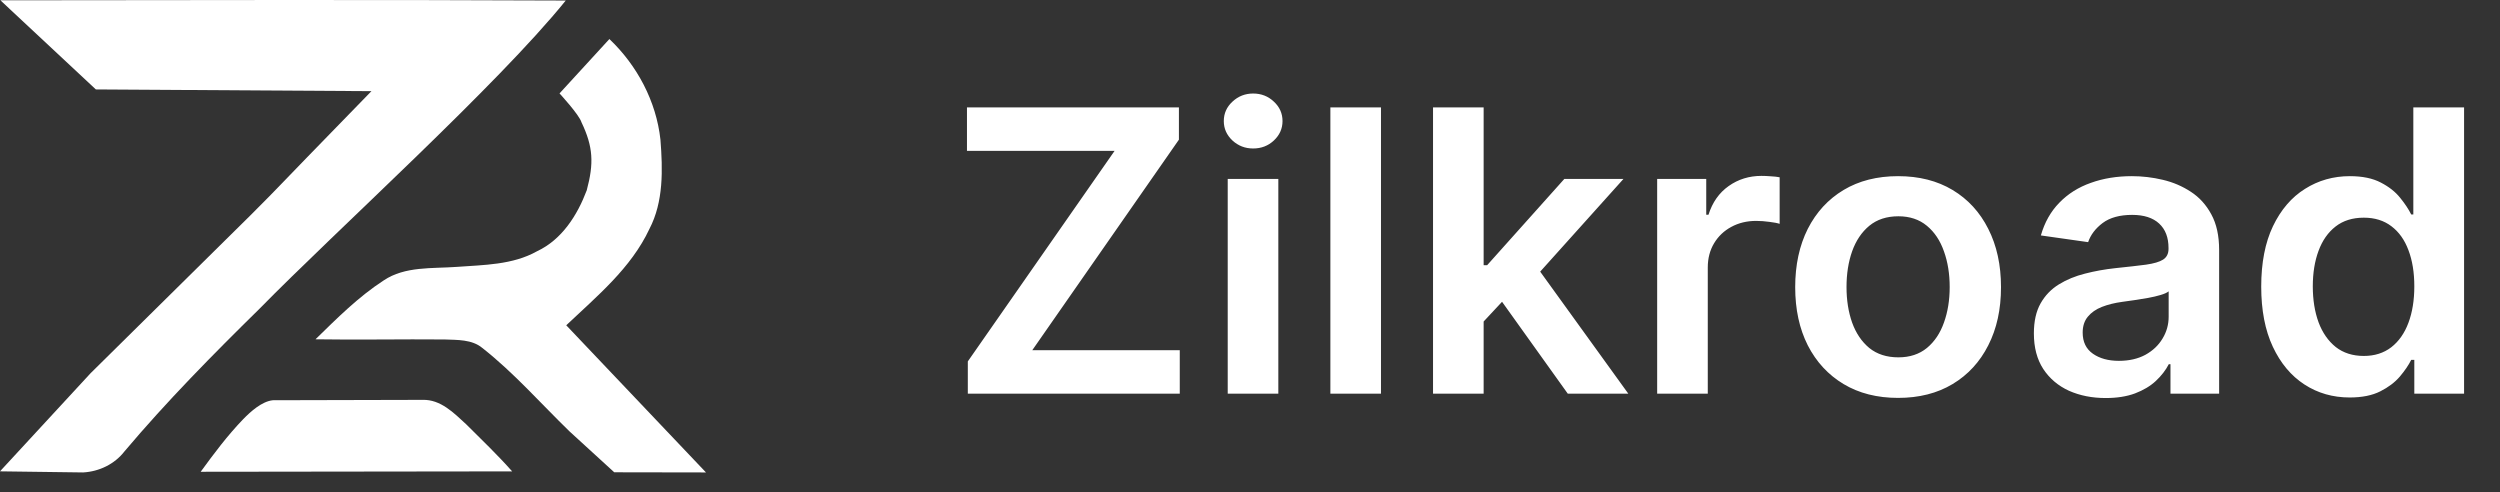 <svg width="127" height="25" viewBox="0 0 127 25" fill="none" xmlns="http://www.w3.org/2000/svg">
<rect x="0" y="0" width="127" height="25" fill="#333333" stroke="none"/>
<path d="M49.165 20V18.359L56.622 7.663H49.122V5.455H59.889V7.095L52.439 17.791H59.932V20H49.165ZM62.368 20V9.091H64.939V20H62.368ZM63.66 7.543C63.253 7.543 62.903 7.408 62.609 7.138C62.316 6.863 62.169 6.534 62.169 6.151C62.169 5.762 62.316 5.433 62.609 5.163C62.903 4.889 63.253 4.751 63.66 4.751C64.072 4.751 64.423 4.889 64.712 5.163C65.005 5.433 65.152 5.762 65.152 6.151C65.152 6.534 65.005 6.863 64.712 7.138C64.423 7.408 64.072 7.543 63.66 7.543ZM70.154 5.455V20H67.583V5.455H70.154ZM75.141 16.577L75.134 13.473H75.546L79.467 9.091H82.471L77.648 14.46H77.116L75.141 16.577ZM72.798 20V5.455H75.369V20H72.798ZM79.644 20L76.093 15.036L77.826 13.224L82.719 20H79.644ZM84.184 20V9.091H86.677V10.909H86.791C86.99 10.279 87.331 9.794 87.814 9.453C88.301 9.107 88.858 8.935 89.483 8.935C89.625 8.935 89.783 8.942 89.959 8.956C90.138 8.965 90.287 8.982 90.406 9.006V11.371C90.297 11.333 90.124 11.3 89.887 11.271C89.655 11.238 89.43 11.222 89.213 11.222C88.744 11.222 88.323 11.323 87.948 11.527C87.579 11.726 87.288 12.003 87.075 12.358C86.862 12.713 86.755 13.123 86.755 13.587V20H84.184ZM96.423 20.213C95.358 20.213 94.435 19.979 93.653 19.51C92.872 19.041 92.266 18.385 91.835 17.543C91.409 16.7 91.196 15.715 91.196 14.588C91.196 13.461 91.409 12.474 91.835 11.626C92.266 10.779 92.872 10.121 93.653 9.652C94.435 9.183 95.358 8.949 96.423 8.949C97.489 8.949 98.412 9.183 99.193 9.652C99.974 10.121 100.578 10.779 101.004 11.626C101.435 12.474 101.651 13.461 101.651 14.588C101.651 15.715 101.435 16.7 101.004 17.543C100.578 18.385 99.974 19.041 99.193 19.51C98.412 19.979 97.489 20.213 96.423 20.213ZM96.438 18.153C97.015 18.153 97.498 17.995 97.886 17.678C98.275 17.356 98.563 16.925 98.753 16.385C98.947 15.845 99.044 15.244 99.044 14.581C99.044 13.913 98.947 13.31 98.753 12.77C98.563 12.225 98.275 11.792 97.886 11.47C97.498 11.148 97.015 10.987 96.438 10.987C95.846 10.987 95.353 11.148 94.96 11.47C94.572 11.792 94.281 12.225 94.087 12.77C93.897 13.31 93.803 13.913 93.803 14.581C93.803 15.244 93.897 15.845 94.087 16.385C94.281 16.925 94.572 17.356 94.96 17.678C95.353 17.995 95.846 18.153 96.438 18.153ZM106.972 20.22C106.281 20.22 105.658 20.097 105.104 19.851C104.555 19.6 104.119 19.231 103.797 18.743C103.48 18.255 103.321 17.654 103.321 16.939C103.321 16.323 103.435 15.814 103.662 15.412C103.89 15.009 104.2 14.688 104.593 14.446C104.986 14.204 105.428 14.022 105.921 13.899C106.418 13.771 106.932 13.679 107.462 13.622C108.101 13.556 108.62 13.497 109.017 13.445C109.415 13.388 109.704 13.303 109.884 13.189C110.069 13.07 110.161 12.888 110.161 12.642V12.599C110.161 12.064 110.002 11.65 109.685 11.357C109.368 11.063 108.911 10.916 108.314 10.916C107.685 10.916 107.185 11.053 106.816 11.328C106.451 11.603 106.205 11.927 106.077 12.301L103.676 11.96C103.866 11.297 104.178 10.743 104.614 10.298C105.05 9.848 105.582 9.512 106.212 9.29C106.842 9.062 107.538 8.949 108.3 8.949C108.826 8.949 109.349 9.01 109.87 9.134C110.391 9.257 110.866 9.46 111.297 9.744C111.728 10.024 112.074 10.405 112.334 10.888C112.599 11.371 112.732 11.974 112.732 12.699V20H110.26V18.501H110.175C110.019 18.805 109.799 19.088 109.515 19.354C109.235 19.614 108.882 19.825 108.456 19.986C108.035 20.142 107.54 20.22 106.972 20.22ZM107.64 18.331C108.156 18.331 108.603 18.229 108.982 18.026C109.361 17.817 109.652 17.543 109.855 17.202C110.064 16.861 110.168 16.489 110.168 16.087V14.801C110.087 14.867 109.95 14.929 109.756 14.986C109.567 15.043 109.354 15.092 109.117 15.135C108.88 15.178 108.646 15.215 108.414 15.249C108.182 15.282 107.98 15.31 107.81 15.334C107.426 15.386 107.083 15.471 106.78 15.589C106.477 15.708 106.238 15.874 106.063 16.087C105.888 16.295 105.8 16.565 105.8 16.896C105.8 17.37 105.973 17.727 106.319 17.969C106.664 18.21 107.105 18.331 107.64 18.331ZM119.365 20.192C118.508 20.192 117.741 19.972 117.064 19.531C116.387 19.091 115.852 18.452 115.459 17.614C115.066 16.776 114.87 15.758 114.87 14.56C114.87 13.348 115.069 12.325 115.466 11.492C115.869 10.653 116.411 10.021 117.093 9.595C117.775 9.164 118.534 8.949 119.373 8.949C120.012 8.949 120.537 9.058 120.949 9.276C121.361 9.489 121.688 9.747 121.929 10.05C122.171 10.348 122.358 10.63 122.49 10.895H122.597V5.455H125.175V20H122.647V18.281H122.49C122.358 18.546 122.166 18.828 121.915 19.126C121.664 19.42 121.333 19.671 120.921 19.879C120.509 20.088 119.99 20.192 119.365 20.192ZM120.083 18.082C120.627 18.082 121.091 17.936 121.475 17.642C121.858 17.344 122.15 16.93 122.348 16.399C122.547 15.869 122.647 15.251 122.647 14.546C122.647 13.84 122.547 13.227 122.348 12.706C122.154 12.185 121.865 11.78 121.482 11.492C121.103 11.203 120.637 11.058 120.083 11.058C119.51 11.058 119.032 11.207 118.648 11.506C118.265 11.804 117.976 12.216 117.782 12.742C117.587 13.267 117.49 13.868 117.49 14.546C117.49 15.227 117.587 15.836 117.782 16.371C117.98 16.901 118.272 17.32 118.655 17.628C119.043 17.931 119.519 18.082 120.083 18.082Z" fill="white"/>
<path d="M0.02 0.015C9.593 0.005 19.167 -0.018 28.74 0.027C27.36 1.232 28.74 0.027 28.74 0.027C25.257 4.341 17.048 11.742 13.175 15.692C10.805 18.02 8.47 20.387 6.326 22.927C5.822 23.58 5.039 23.954 4.223 24L0 23.944L4.604 18.957C7.31 16.29 4.604 18.957 12.714 10.947C14.789 8.864 12.714 10.947 18.869 4.631L4.869 4.543L0.02 0.015Z" fill="white"/>
<path d="M28.424 4.745L30.957 1.983C32.369 3.325 33.336 5.145 33.55 7.091C33.669 8.609 33.715 10.246 32.988 11.635C32.055 13.625 30.327 15.046 28.765 16.524C31.117 18.995 28.765 16.524 35.864 24L31.203 23.992L28.935 21.918C27.467 20.494 26.114 18.942 24.501 17.676C23.975 17.237 23.229 17.271 22.588 17.245C20.401 17.223 18.214 17.274 16.027 17.236C17.117 16.172 18.204 15.081 19.487 14.248C20.572 13.516 21.96 13.65 23.198 13.558C24.576 13.456 26.042 13.46 27.283 12.763C28.545 12.172 29.331 10.931 29.806 9.669C30.174 8.297 30.136 7.458 29.54 6.214C29.426 5.83 28.424 4.745 28.424 4.745V4.745Z" fill="white"/>
<path d="M13.86 20.332L21.467 20.313C22.387 20.285 23.063 20.985 23.685 21.556C24.474 22.341 25.279 23.112 26.017 23.946C10.195 23.966 26.017 23.946 10.195 23.966C10.868 23.041 11.557 22.122 12.352 21.297C12.733 20.907 13.299 20.392 13.86 20.332Z" fill="white"/>
</svg>

